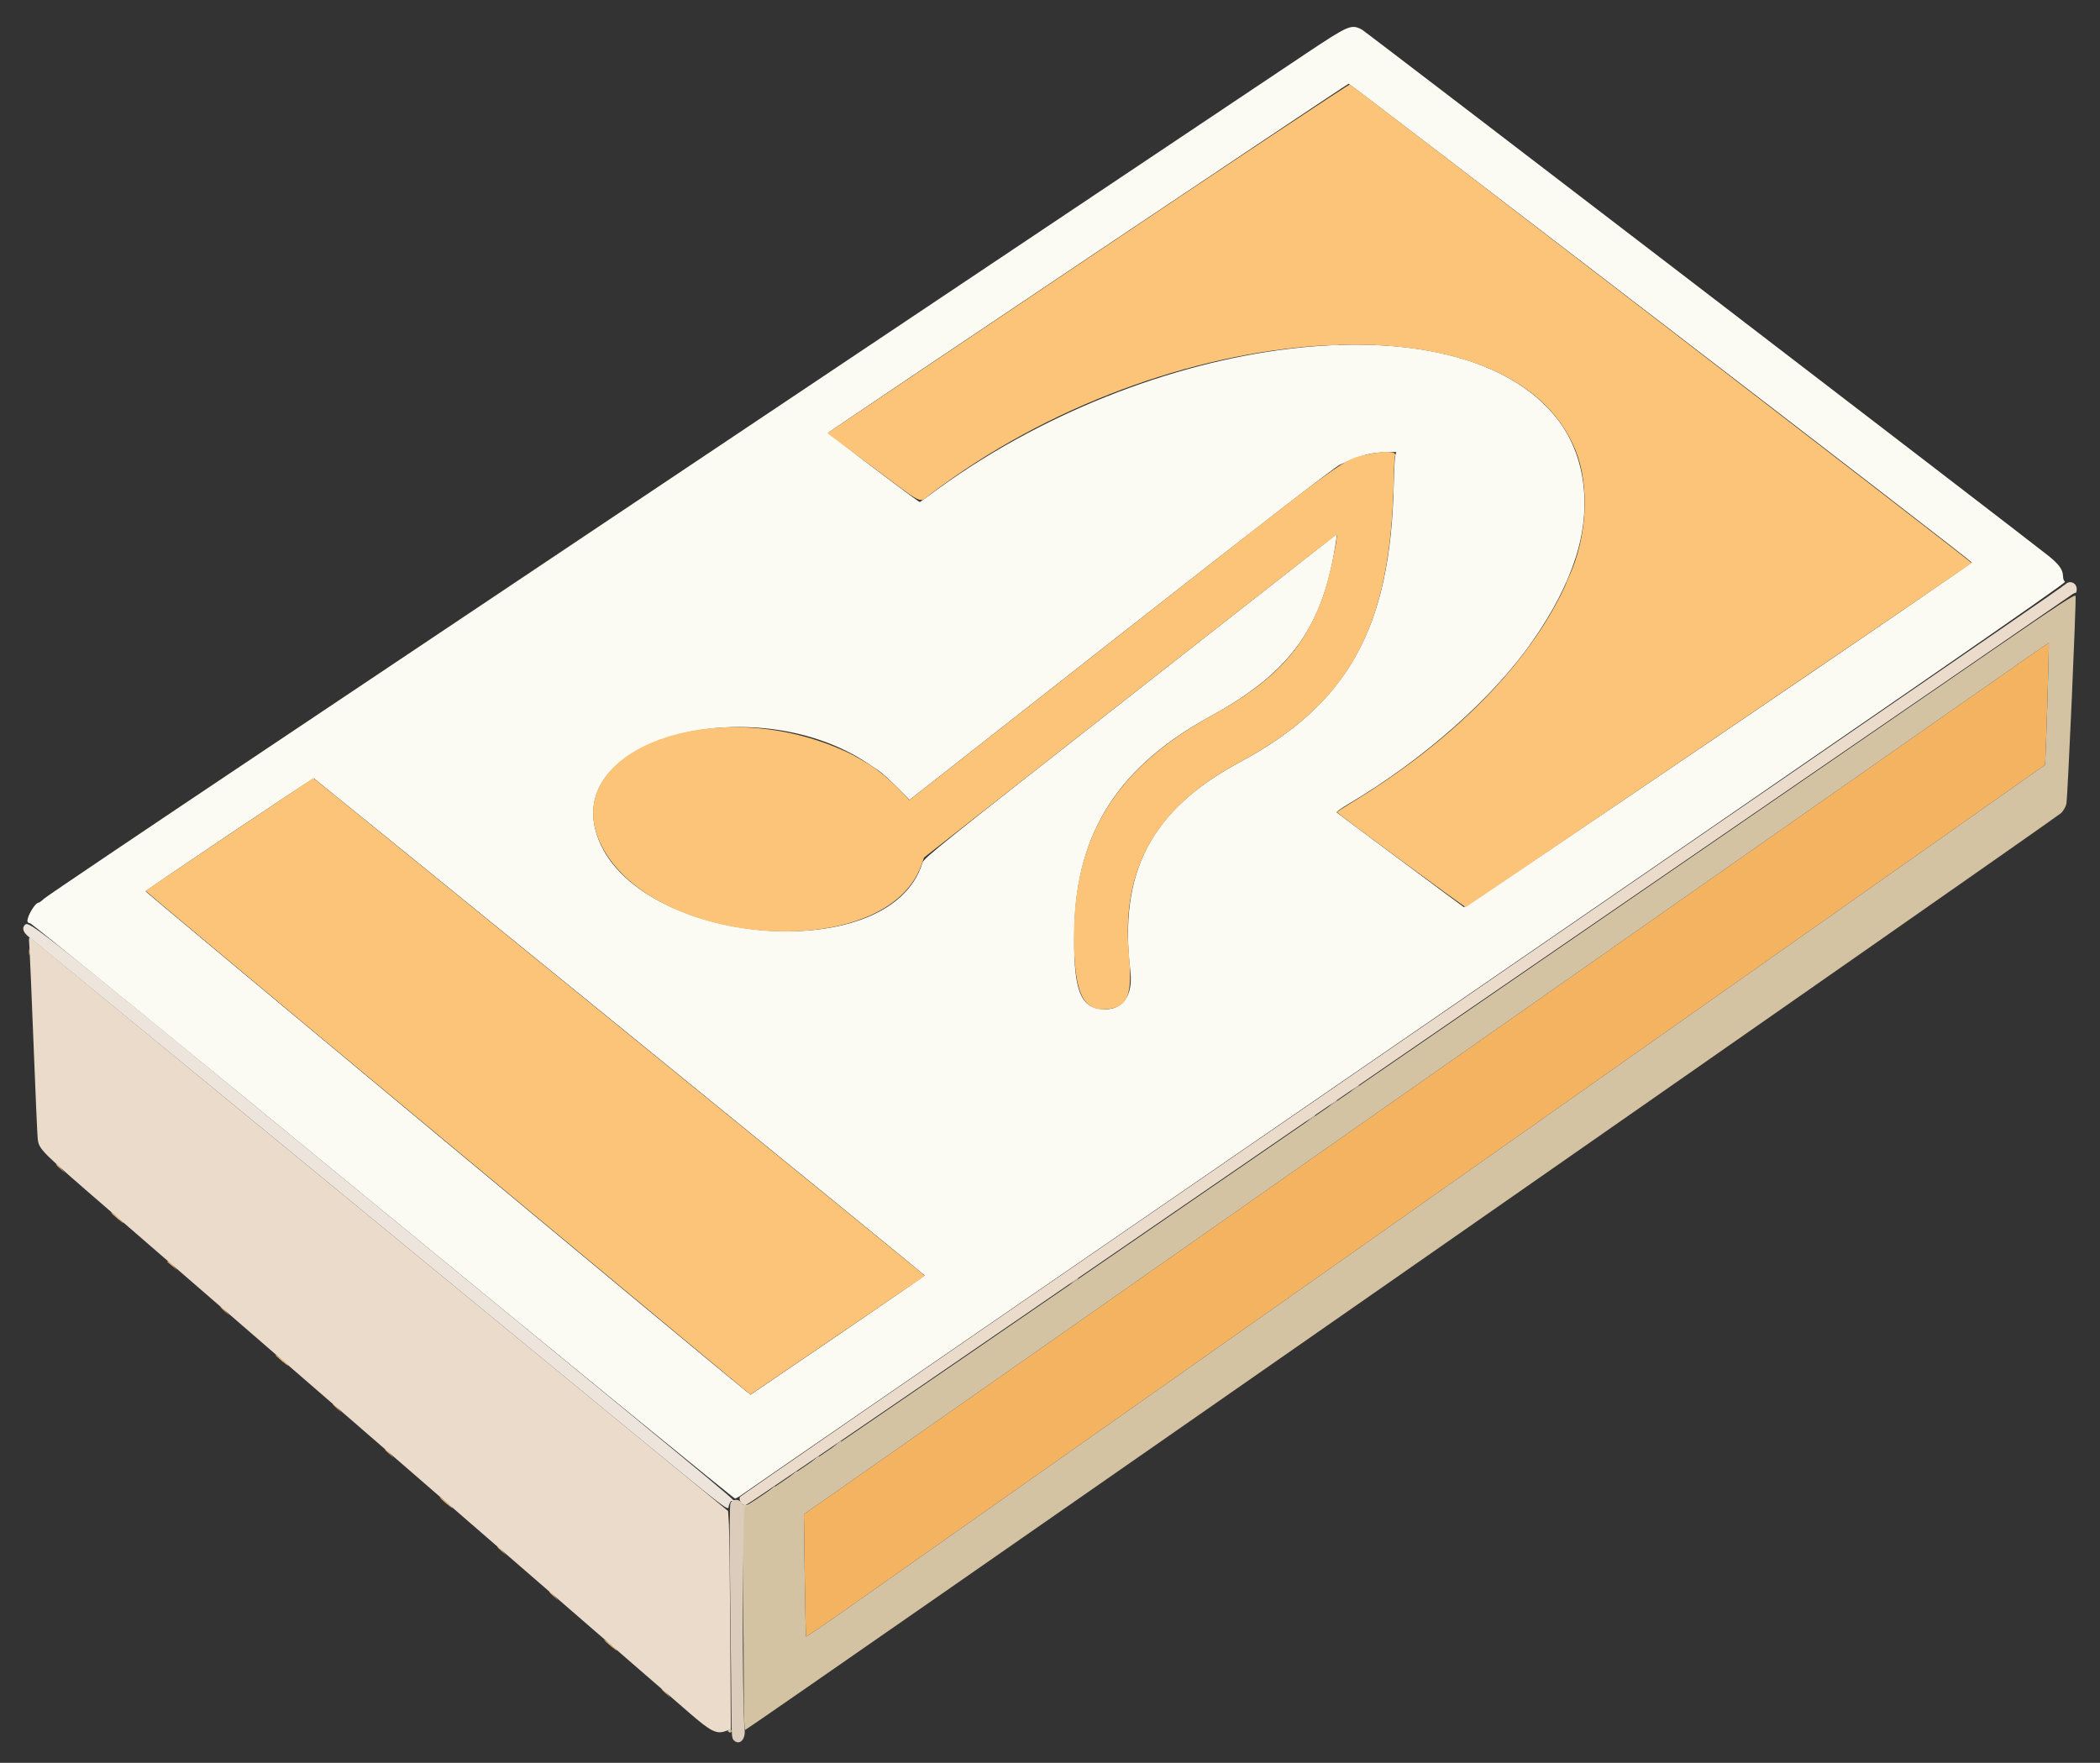 <svg id="svg" version="1.1" xmlns="http://www.w3.org/2000/svg" xmlns:xlink="http://www.w3.org/1999/xlink" width="400" height="335.812" viewBox="0, 0, 400,335.812"><rect x="0" y="0" width="400" height="335.812" fill="#333333" stroke="none"/><g id="svgg"><path id="path0" d="M319.345 172.011 C 280.396 199.316,227.062 236.686,200.826 255.055 L 153.123 288.454 153.280 300.050 C 153.367 306.428,153.486 311.695,153.546 311.754 C 153.605 311.813,157.036 309.477,161.171 306.563 C 165.306 303.648,218.356 266.284,279.061 223.531 C 339.765 180.778,389.472 145.763,389.520 145.719 C 389.636 145.613,390.356 122.559,390.247 122.450 C 390.200 122.403,358.295 144.705,319.345 172.011 M5.540 181.344 C 5.540 181.846,5.594 182.052,5.659 181.800 C 5.725 181.549,5.725 181.138,5.659 180.887 C 5.594 180.636,5.540 180.841,5.540 181.344 M10.698 221.869 C 10.698 221.914,11.080 222.296,11.546 222.717 L 12.394 223.483 11.628 222.635 C 10.913 221.845,10.698 221.667,10.698 221.869 M21.135 230.987 C 21.135 231.049,21.751 231.613,22.505 232.242 C 23.258 232.870,23.710 233.177,23.508 232.925 C 23.104 232.417,21.135 230.810,21.135 230.987 M31.856 240.378 C 31.917 240.414,32.376 240.796,32.878 241.226 L 33.790 242.009 33.024 241.161 C 32.602 240.695,32.142 240.313,32.002 240.313 C 31.861 240.313,31.796 240.342,31.856 240.378 M42.009 249.005 C 42.009 249.050,42.391 249.432,42.857 249.853 L 43.705 250.620 42.939 249.772 C 42.224 248.981,42.009 248.804,42.009 249.005 M52.446 258.124 C 52.446 258.185,53.063 258.749,53.816 259.378 C 54.569 260.006,55.021 260.314,54.820 260.061 C 54.415 259.554,52.446 257.947,52.446 258.124 M63.405 267.531 C 63.405 267.576,63.787 267.958,64.253 268.379 L 65.101 269.145 64.335 268.297 C 63.620 267.507,63.405 267.330,63.405 267.531 M73.320 276.142 C 73.320 276.187,73.702 276.568,74.168 276.990 L 75.016 277.756 74.250 276.908 C 73.536 276.118,73.320 275.940,73.320 276.142 M83.757 285.260 C 83.757 285.321,84.374 285.886,85.127 286.514 C 85.881 287.143,86.332 287.450,86.131 287.198 C 85.726 286.690,83.757 285.083,83.757 285.260 M94.716 294.667 C 94.716 294.712,95.098 295.094,95.564 295.515 L 96.412 296.282 95.646 295.434 C 94.932 294.643,94.716 294.466,94.716 294.667 M104.631 303.278 C 104.631 303.323,105.013 303.705,105.479 304.126 L 106.327 304.892 105.561 304.044 C 104.847 303.254,104.631 303.076,104.631 303.278 M115.068 312.396 C 115.068 312.458,115.685 313.022,116.438 313.651 C 117.192 314.279,117.643 314.586,117.442 314.334 C 117.037 313.826,115.068 312.219,115.068 312.396 M126.027 321.804 C 126.027 321.849,126.409 322.230,126.875 322.652 L 127.723 323.418 126.957 322.570 C 126.243 321.780,126.027 321.602,126.027 321.804 " stroke="none" fill="#f3b361" fill-rule="evenodd"></path><path id="path1" d="M379.778 123.671 C 371.311 129.495,344.481 147.950,320.157 164.681 C 295.832 181.412,245.930 215.741,209.263 240.969 C 172.596 266.198,142.313 286.897,141.967 286.967 L 141.338 287.096 141.510 301.343 C 141.605 309.179,141.683 318.731,141.683 322.570 C 141.683 326.763,141.781 329.550,141.929 329.550 C 142.370 329.550,391.757 155.771,392.613 154.867 C 393.071 154.384,393.514 153.598,393.598 153.120 C 393.862 151.617,395.521 113.952,395.343 113.505 C 395.207 113.166,392.046 115.231,379.778 123.671 M389.970 134.087 C 389.771 140.440,389.568 145.675,389.520 145.719 C 389.472 145.763,339.765 180.778,279.061 223.531 C 218.356 266.284,165.306 303.648,161.171 306.563 C 157.036 309.477,153.605 311.813,153.546 311.754 C 153.486 311.695,153.367 306.428,153.280 300.050 L 153.123 288.454 200.826 255.055 C 227.062 236.686,280.396 199.316,319.345 172.011 C 358.295 144.705,390.200 122.403,390.247 122.450 C 390.294 122.496,390.169 127.733,389.970 134.087 M138.850 329.526 C 138.588 329.689,138.575 329.795,138.802 329.935 C 139.160 330.156,139.429 329.960,139.297 329.575 C 139.242 329.417,139.058 329.396,138.850 329.526 " stroke="none" fill="#d4c3a3" fill-rule="evenodd"></path><path id="path2" d="M248.738 10.216 C 244.607 12.965,207.410 37.841,166.080 65.496 C 124.749 93.151,72.557 128.065,50.098 143.082 C 27.639 158.099,8.884 170.738,8.422 171.168 C 7.959 171.598,7.481 171.950,7.358 171.950 C 6.722 171.950,5.219 174.419,5.219 175.465 C 5.219 175.686,5.444 175.864,5.725 175.864 C 6.014 175.864,34.944 199.456,72.918 230.659 C 109.595 260.796,139.776 285.453,139.988 285.453 C 140.200 285.453,140.877 285.072,141.491 284.605 C 142.106 284.139,199.115 244.898,268.179 197.404 C 361.226 133.417,393.646 110.994,393.352 110.829 C 393.126 110.703,392.955 110.247,392.954 109.772 C 392.953 108.557,392.186 107.483,390.171 105.873 C 384.995 101.738,260.069 5.976,259.397 5.629 C 257.365 4.578,256.933 4.764,248.738 10.216 M316.373 61.418 C 348.950 86.424,375.580 106.993,375.552 107.127 C 375.456 107.579,279.130 172.987,278.832 172.803 C 278.461 172.574,254.860 154.999,254.607 154.764 C 254.504 154.668,255.502 153.950,256.825 153.169 C 271.108 144.730,284.438 132.916,292.012 121.983 C 295.806 116.506,298.450 111.388,300.094 106.337 C 303.284 96.539,301.979 86.639,296.590 79.757 C 277.989 56.002,218.777 63.194,177.118 94.269 C 176.115 95.017,175.255 95.629,175.207 95.629 C 174.847 95.629,157.658 82.551,157.814 82.395 C 158.292 81.917,256.647 15.954,256.882 15.954 C 257.025 15.954,283.796 36.413,316.373 61.418 M265.760 86.823 C 265.658 87.218,265.529 89.654,265.475 92.237 C 264.896 119.501,256.819 134.081,236.138 145.194 C 219.255 154.267,213.053 166.103,215.304 184.953 C 215.877 189.750,213.784 192.569,209.891 192.246 C 205.620 191.892,204.379 188.234,204.643 176.778 C 205.066 158.463,213.081 146.000,230.597 136.426 C 245.900 128.061,252.151 119.282,254.518 102.830 C 254.649 101.915,254.615 101.736,254.347 101.948 C 254.163 102.094,236.458 115.974,215.003 132.791 C 179.575 160.562,175.968 163.458,175.701 164.342 C 169.462 185.040,118.860 179.853,113.382 157.953 C 108.899 140.031,144.497 131.470,165.350 145.456 C 165.895 145.821,166.810 146.432,167.384 146.813 C 167.958 147.194,169.513 148.600,170.840 149.937 L 173.252 152.368 213.501 120.784 C 239.886 100.080,254.245 88.975,255.186 88.545 C 259.257 86.688,261.117 86.188,264.153 86.136 L 265.945 86.106 265.760 86.823 M118.027 195.564 C 149.965 221.539,176.103 242.863,176.111 242.949 C 176.119 243.036,168.665 248.185,159.547 254.391 L 142.969 265.675 142.184 265.062 C 138.687 262.331,27.710 169.948,27.744 169.798 C 27.804 169.534,59.577 148.193,59.789 148.273 C 59.881 148.308,86.088 169.589,118.027 195.564 " stroke="none" fill="#fbfbf4" fill-rule="evenodd"></path><path id="path3" d="M253.299 65.682 C 253.768 65.740,254.472 65.738,254.864 65.679 C 255.257 65.619,254.873 65.572,254.012 65.573 C 253.151 65.575,252.830 65.624,253.299 65.682 M393.468 111.257 C 393.257 111.457,387.626 115.370,380.952 119.953 C 374.279 124.536,350.209 141.084,327.462 156.727 C 304.716 172.370,253.523 207.570,213.699 234.949 C 173.875 262.328,141.150 284.907,140.978 285.124 C 140.597 285.604,141.293 286.737,141.977 286.750 C 142.210 286.754,165.987 270.537,194.814 250.710 C 223.642 230.884,280.104 192.061,320.287 164.437 C 360.470 136.812,393.757 113.905,394.260 113.531 C 394.762 113.158,395.261 112.881,395.369 112.917 C 395.476 112.952,395.564 112.633,395.564 112.207 C 395.564 111.063,394.282 110.482,393.468 111.257 M5.606 180.446 C 5.687 181.586,6.045 190.033,6.403 199.217 C 6.760 208.402,7.113 216.390,7.187 216.969 C 7.442 218.971,7.682 219.209,21.135 230.830 C 26.083 235.105,32.962 241.063,41.724 248.663 C 44.784 251.318,49.257 255.192,51.663 257.273 C 54.070 259.354,58.543 263.229,61.603 265.884 C 64.664 268.539,69.521 272.750,72.397 275.242 C 75.273 277.735,80.033 281.860,82.975 284.410 C 85.917 286.959,90.677 291.085,93.552 293.577 C 96.428 296.069,101.285 300.280,104.346 302.935 C 107.407 305.590,111.813 309.406,114.138 311.416 C 118.071 314.815,122.534 318.684,131.216 326.222 C 135.333 329.796,136.448 330.372,138.125 329.792 L 139.204 329.419 139.100 311.155 C 139.042 301.109,138.925 291.754,138.839 290.365 L 138.682 287.841 120.157 272.617 C 109.967 264.243,80.202 239.794,54.012 218.285 C 27.821 196.776,6.183 178.997,5.926 178.776 C 5.481 178.393,5.466 178.473,5.606 180.446 " stroke="none" fill="#ebdbcb" fill-rule="evenodd"></path><path id="path4" d="M257.926 207.329 L 257.143 208.001 257.991 207.440 C 258.457 207.132,258.839 206.828,258.839 206.766 C 258.839 206.571,258.728 206.639,257.926 207.329 M253.751 210.199 L 252.968 210.872 253.816 210.310 C 254.282 210.002,254.664 209.698,254.664 209.637 C 254.664 209.441,254.554 209.509,253.751 210.199 M249.576 213.069 L 248.793 213.742 249.641 213.181 C 250.108 212.872,250.489 212.569,250.489 212.507 C 250.489 212.311,250.379 212.379,249.576 213.069 M204.436 244.119 L 203.653 244.792 204.501 244.231 C 204.967 243.922,205.349 243.619,205.349 243.557 C 205.349 243.362,205.238 243.430,204.436 244.119 M159.295 275.170 L 158.513 275.842 159.361 275.281 C 159.827 274.972,160.209 274.669,160.209 274.607 C 160.209 274.412,160.098 274.480,159.295 275.170 M155.121 278.040 L 154.338 278.712 155.186 278.151 C 155.652 277.843,156.034 277.539,156.034 277.477 C 156.034 277.282,155.923 277.350,155.121 278.040 M150.946 280.910 L 150.163 281.583 151.011 281.021 C 151.477 280.713,151.859 280.410,151.859 280.348 C 151.859 280.152,151.749 280.220,150.946 280.910 M146.771 283.780 L 145.988 284.453 146.836 283.892 C 147.303 283.583,147.684 283.280,147.684 283.218 C 147.684 283.022,147.574 283.090,146.771 283.780 M139.147 286.309 C 138.962 286.716,138.944 292.449,139.092 304.509 C 139.210 314.191,139.313 324.131,139.321 326.596 C 139.332 330.310,139.405 331.148,139.745 331.488 C 140.829 332.573,142.038 331.407,141.838 329.468 C 141.336 324.603,141.381 287.019,141.888 287.019 C 142.174 287.019,142.685 286.775,143.024 286.476 L 143.640 285.933 142.995 286.346 C 142.132 286.897,141.614 286.865,141.222 286.236 C 140.757 285.493,139.499 285.537,139.147 286.309 " stroke="none" fill="#dbccbc" fill-rule="evenodd"></path><path id="path5" d="M207.198 49.223 L 157.578 82.520 166.134 88.902 C 176.335 96.511,174.958 95.863,177.241 94.129 C 222.098 60.054,288.130 55.620,300.141 85.875 C 302.820 92.622,302.304 102.363,298.874 109.792 C 298.525 110.549,298.239 111.234,298.239 111.314 C 298.239 111.394,297.785 112.359,297.230 113.459 C 290.053 127.694,275.788 141.802,257.208 153.041 C 255.809 153.887,254.669 154.643,254.675 154.720 C 254.694 154.966,278.974 172.866,279.203 172.803 C 279.437 172.739,375.194 107.591,375.555 107.251 C 375.713 107.102,258.678 17.036,257.110 16.101 C 256.949 16.005,234.530 30.882,207.198 49.223 M260.796 86.495 C 255.558 87.657,258.106 85.809,213.563 120.754 L 173.223 152.401 171.086 150.213 C 169.096 148.175,167.051 146.502,165.208 145.405 C 162.749 143.941,161.902 143.499,159.906 142.642 C 134.825 131.869,105.788 143.696,114.585 161.100 C 124.519 180.752,168.719 183.505,175.458 164.892 L 176.015 163.353 215.266 132.571 C 236.854 115.640,254.545 101.816,254.580 101.851 C 254.923 102.194,253.218 110.058,252.106 113.264 C 248.559 123.485,242.750 129.773,230.820 136.309 C 212.648 146.264,204.566 159.205,204.566 178.346 C 204.566 189.124,206.253 192.769,210.995 192.234 C 214.873 191.797,215.735 189.544,215.028 181.690 C 213.563 165.402,220.246 153.750,235.877 145.337 C 257.201 133.861,264.976 119.572,265.482 90.933 C 265.517 88.924,265.636 87.016,265.745 86.693 C 265.988 85.979,263.558 85.882,260.796 86.495 M43.735 158.910 C 34.997 164.782,27.798 169.636,27.736 169.698 C 27.674 169.760,53.023 190.920,84.066 216.720 C 115.110 242.520,141.056 264.087,141.724 264.647 L 142.939 265.664 159.531 254.363 L 176.123 243.062 175.537 242.498 C 174.905 241.889,59.764 148.197,59.675 148.220 C 59.646 148.227,52.473 153.037,43.735 158.910 " stroke="none" fill="#fcc478" fill-rule="evenodd"></path><path id="path6" d="M4.749 176.177 C 4.128 176.799,4.410 177.627,5.545 178.513 C 6.557 179.304,75.252 235.709,120.157 272.621 C 137.776 287.104,138.687 287.813,138.769 287.108 C 138.817 286.700,139.028 286.175,139.239 285.941 C 139.713 285.412,148.889 293.060,71.544 229.520 C 6.615 176.179,5.577 175.349,4.749 176.177 " stroke="none" fill="#ede4db" fill-rule="evenodd"></path></g></svg>